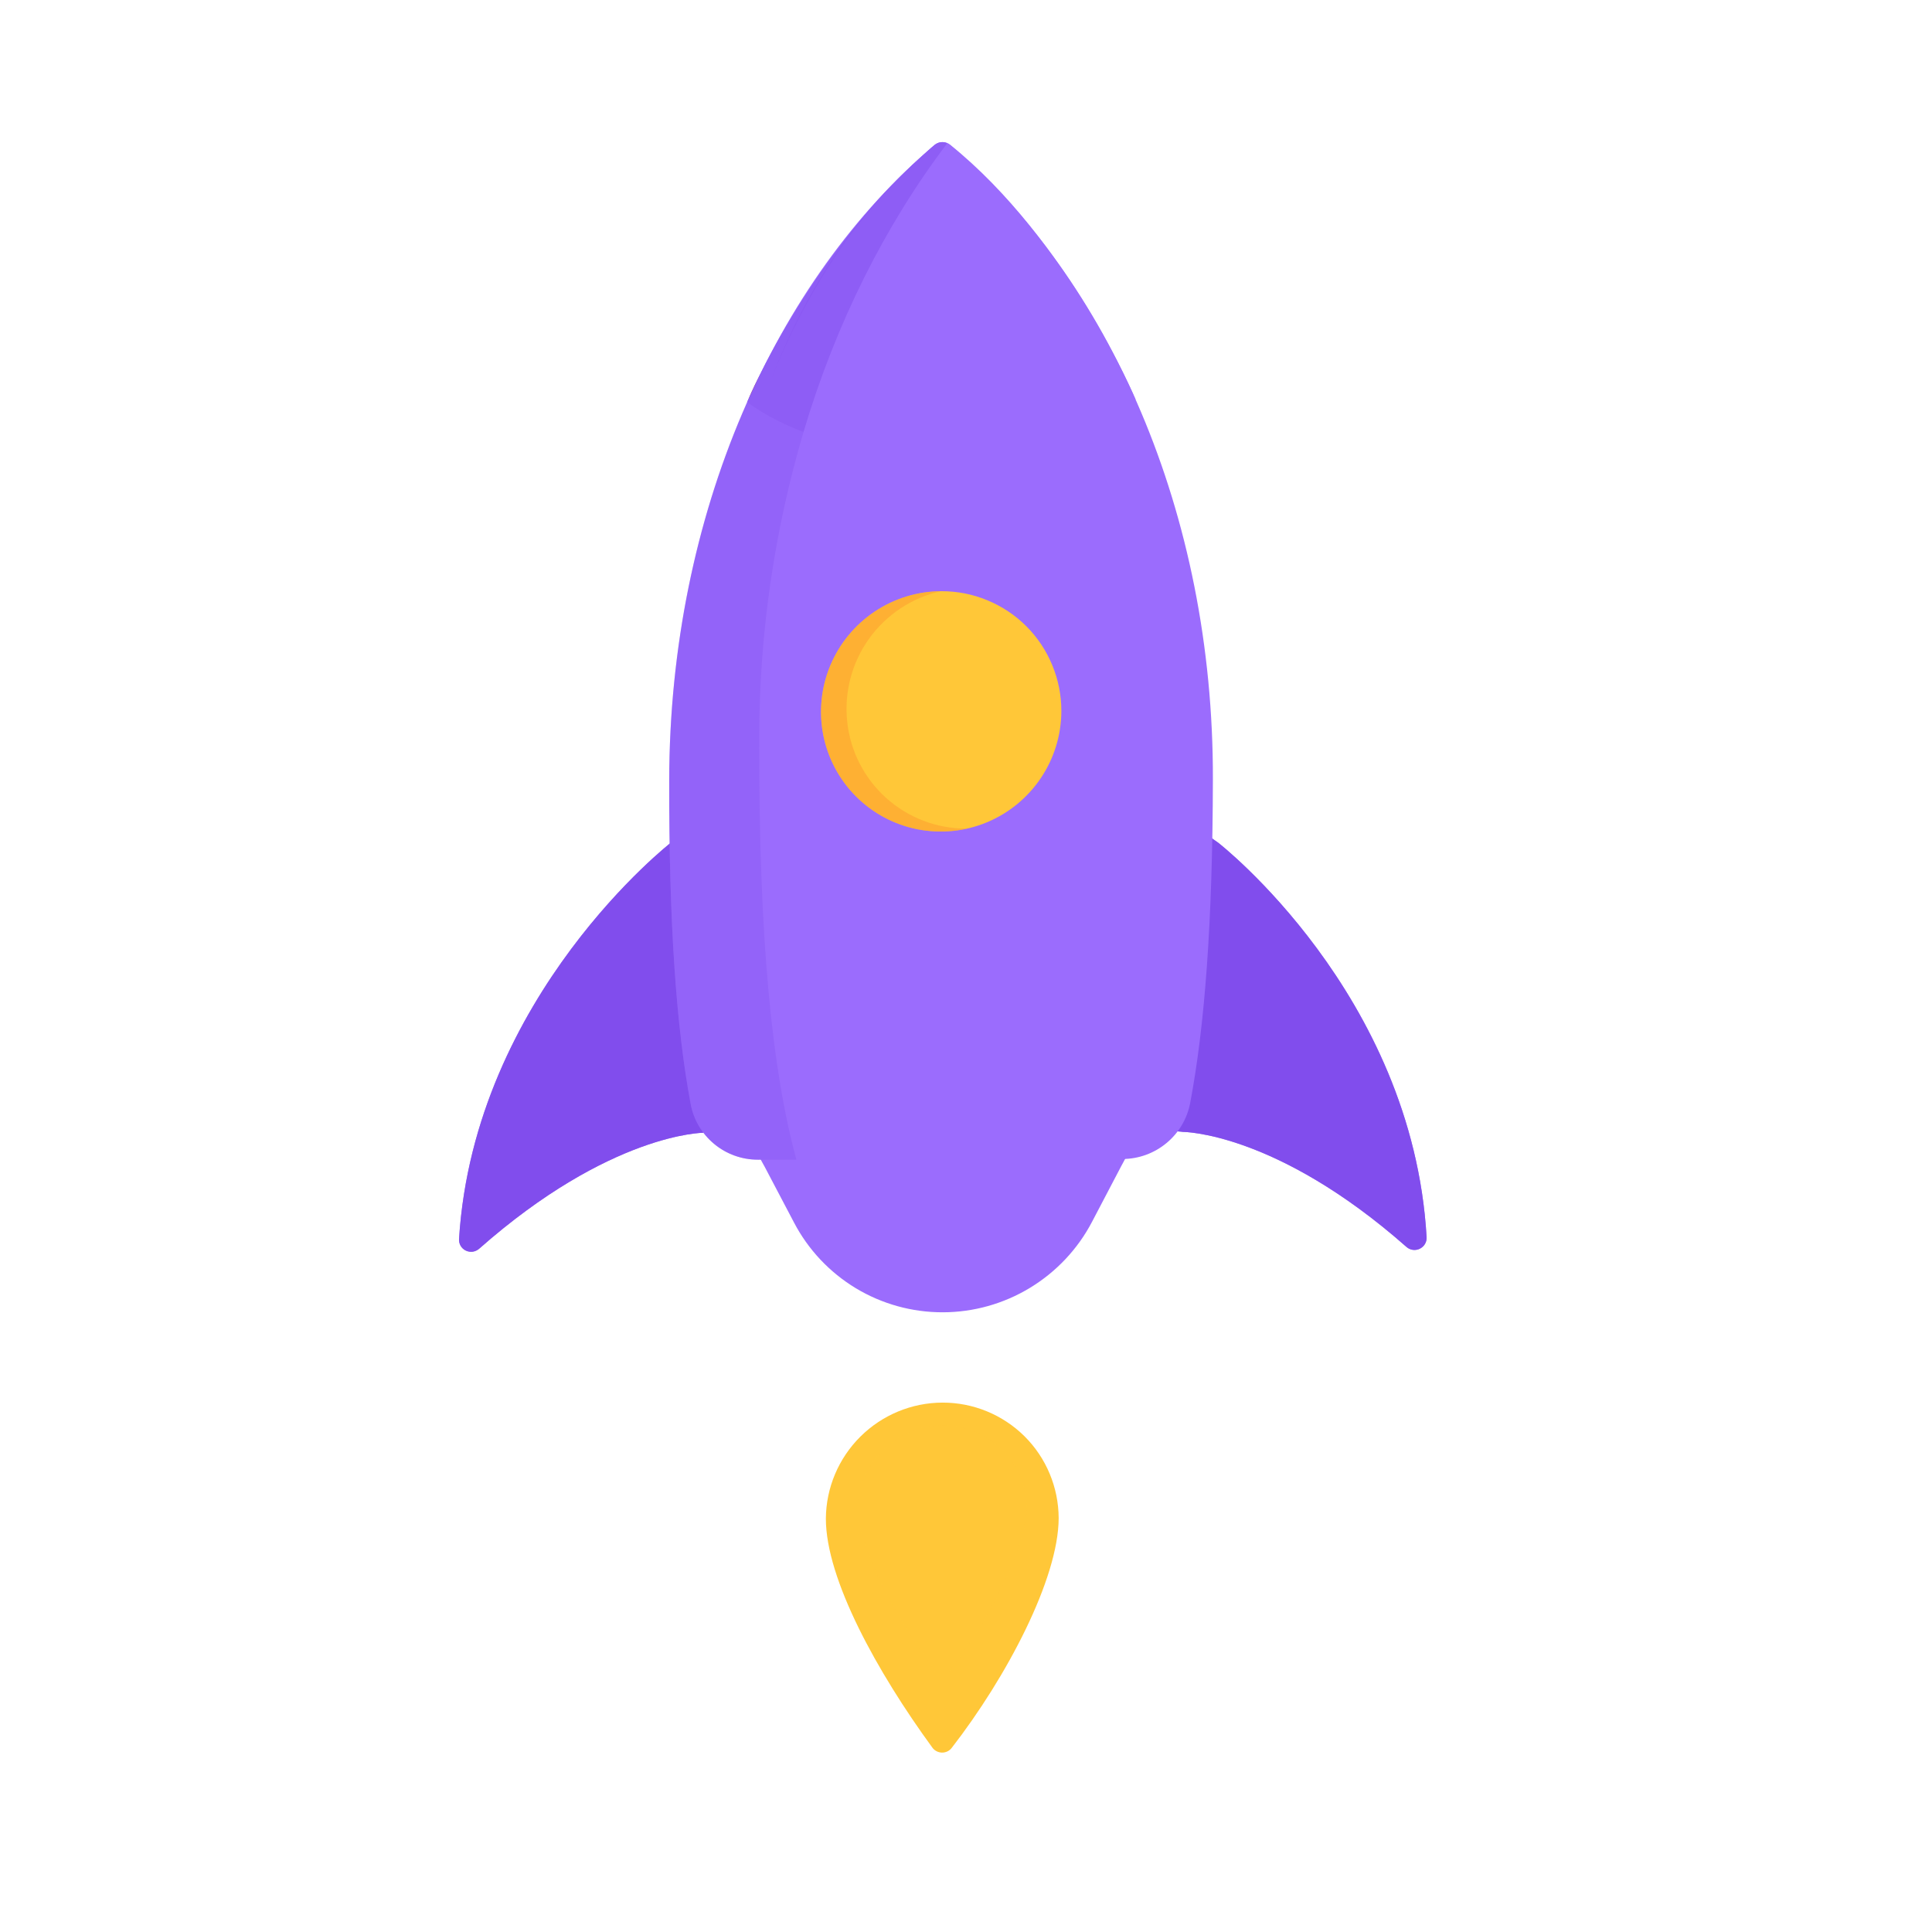 <?xml version="1.0" encoding="UTF-8"?>
<svg width="37px" height="37px" viewBox="0 0 37 37" version="1.1" xmlns="http://www.w3.org/2000/svg" xmlns:xlink="http://www.w3.org/1999/xlink">
    <title>463de452-48ca-4a8e-aa60-b498f3dfc811备份</title>
    <defs>
        <rect id="path-1" x="0" y="0" width="36" height="36"></rect>
    </defs>
    <g id="light" stroke="none" stroke-width="1" fill="none" fill-rule="evenodd">
        <g id="首页" transform="translate(-982, -55)">
            <g id="463de452-48ca-4a8e-aa60-b498f3dfc811备份" transform="translate(982.073, 55.979)">
                <mask id="mask-2" fill="white">
                    <use xlink:href="#path-1"></use>
                </mask>
                <use id="蒙版" fill-opacity="0" fill="#D8D8D8" xlink:href="#path-1"></use>
                <g mask="url(#mask-2)">
                    <g transform="translate(18.074, 17.021) rotate(-45) translate(-18.074, -17.021) translate(6.927, 6.021)">
                        <path d="M8.733,5.938 C8.733,5.938 3.988,5.342 0.481,8.435 C0.446,8.465 0.422,8.505 0.41,8.549 C0.398,8.594 0.4,8.641 0.416,8.684 C0.431,8.727 0.459,8.765 0.495,8.793 C0.532,8.82 0.576,8.836 0.622,8.839 C3.964,9.048 5.227,10.304 5.227,10.304" id="路径" fill="#814DED" fill-rule="nonzero"></path>
                        <path d="M10.713,15.879 C11.473,16.426 11.732,16.785 11.732,16.785 C11.732,16.785 12.994,18.042 13.203,21.371 C13.206,21.417 13.222,21.461 13.25,21.498 C13.277,21.534 13.315,21.562 13.359,21.577 C13.402,21.592 13.449,21.594 13.494,21.583 C13.539,21.571 13.579,21.547 13.609,21.512 C16.716,18.022 16.128,13.349 16.128,13.349 C16.064,12.929 15.927,12.523 15.723,12.149" id="路径" fill="#814DED" fill-rule="nonzero"></path>
                        <g id="编组" opacity="0.7" style="mix-blend-mode: multiply;" stroke-width="1" fill="none" fill-rule="evenodd" transform="translate(0.403, 5.892)">
                            <path d="M8.33,0.046 C8.33,0.046 3.586,-0.55 0.078,2.542 C0.044,2.573 0.019,2.613 0.007,2.657 C-0.004,2.702 -0.002,2.749 0.013,2.792 C0.028,2.835 0.056,2.873 0.093,2.901 C0.13,2.928 0.174,2.944 0.22,2.947 C3.562,3.156 4.824,4.412 4.824,4.412" id="路径" fill="#814DED" fill-rule="nonzero"></path>
                        </g>
                        <g id="编组" opacity="0.7" style="mix-blend-mode: multiply;" stroke-width="1" fill="none" fill-rule="evenodd" transform="translate(10.713, 12.149)">
                            <path d="M0,3.731 C0.76,4.277 1.019,4.636 1.019,4.636 C1.019,4.636 2.282,5.894 2.491,9.222 C2.493,9.268 2.509,9.312 2.537,9.349 C2.565,9.385 2.603,9.413 2.646,9.428 C2.69,9.443 2.737,9.445 2.781,9.434 C2.826,9.422 2.866,9.398 2.896,9.363 C6.003,5.874 5.415,1.2 5.415,1.2 C5.351,0.78 5.214,0.374 5.01,0" id="路径" fill="#814DED" fill-rule="nonzero"></path>
                        </g>
                        <path d="M5.865,10.672 L5.596,11.602 L5.241,12.745 C5.065,13.305 5.047,13.903 5.187,14.473 C5.328,15.043 5.623,15.564 6.04,15.979 C6.456,16.394 6.979,16.688 7.552,16.828 C8.124,16.968 8.724,16.95 9.286,16.774 L10.43,16.417 L12.306,15.853" id="路径" fill="#9B6CFD" fill-rule="nonzero"></path>
                        <path d="M10.553,16.34 C10.77,16.555 11.056,16.688 11.361,16.716 C11.666,16.745 11.971,16.666 12.224,16.494 C13.458,15.653 14.965,14.361 16.917,12.416 C20.533,8.817 22.279,4.23 21.945,0.27 C21.94,0.216 21.917,0.166 21.879,0.128 C21.841,0.09 21.791,0.066 21.737,0.06 C17.762,-0.275 13.156,1.466 9.54,5.068 C7.587,7.013 6.288,8.513 5.446,9.743 C5.273,9.995 5.194,10.299 5.223,10.603 C5.251,10.906 5.385,11.191 5.601,11.407 L10.553,16.34 Z" id="路径" fill="#9B6CFD" fill-rule="nonzero"></path>
                        <path d="M15.786,9.443 C15.463,9.764 15.052,9.983 14.605,10.071 C14.158,10.16 13.694,10.114 13.273,9.941 C12.852,9.767 12.492,9.473 12.238,9.095 C11.985,8.717 11.85,8.273 11.85,7.819 C11.85,7.365 11.985,6.921 12.238,6.543 C12.492,6.165 12.852,5.871 13.273,5.697 C13.694,5.524 14.158,5.478 14.605,5.567 C15.052,5.655 15.463,5.874 15.786,6.195 C16,6.408 16.17,6.661 16.285,6.94 C16.401,7.219 16.461,7.517 16.461,7.819 C16.461,8.121 16.401,8.419 16.285,8.698 C16.17,8.976 16,9.23 15.786,9.443 L15.786,9.443 Z" id="路径" fill="#FFC738" fill-rule="nonzero"></path>
                        <path d="M15.717,1.002 C15.717,1.002 15.892,2.669 17.64,4.411 C19.389,6.153 21.012,6.228 21.012,6.228 C21.012,6.228 22.261,3.157 21.95,0.268 C21.945,0.215 21.921,0.165 21.883,0.127 C21.845,0.089 21.794,0.065 21.74,0.06 C18.624,-0.202 15.717,1.002 15.717,1.002 Z" id="路径" fill="#9B6CFD" fill-rule="nonzero"></path>
                        <path d="M4.823,20.333 C4.002,21.153 1.961,21.784 0.261,21.998 C0.225,22.003 0.189,21.999 0.155,21.987 C0.121,21.975 0.09,21.955 0.065,21.929 C0.04,21.903 0.022,21.872 0.011,21.838 C-0,21.804 -0.003,21.768 0.003,21.732 C0.276,19.978 0.839,18.009 1.664,17.187 C2.084,16.774 2.65,16.544 3.24,16.546 C3.83,16.548 4.395,16.782 4.812,17.197 C5.229,17.612 5.464,18.175 5.467,18.763 C5.469,19.35 5.237,19.915 4.823,20.333 Z" id="路径" fill="#FFC738" fill-rule="nonzero"></path>
                        <g id="编组" opacity="0.5" style="mix-blend-mode: multiply;" stroke-width="1" fill="none" fill-rule="evenodd" transform="translate(11.849, 5.523)">
                            <path d="M1.059,4.224 C0.658,3.824 0.42,3.291 0.389,2.726 C0.358,2.162 0.537,1.606 0.892,1.166 C1.246,0.725 1.752,0.429 2.311,0.336 C2.871,0.243 3.445,0.359 3.924,0.661 C3.694,0.435 3.419,0.26 3.116,0.147 C2.814,0.033 2.49,-0.015 2.168,0.004 C1.845,0.023 1.53,0.11 1.243,0.258 C0.956,0.407 0.704,0.614 0.502,0.866 C0.301,1.117 0.155,1.409 0.074,1.721 C-0.007,2.032 -0.022,2.357 0.032,2.675 C0.085,2.993 0.205,3.296 0.383,3.564 C0.562,3.833 0.795,4.061 1.067,4.234 L1.059,4.224 Z" id="路径" fill="#FE9A2D" fill-rule="nonzero"></path>
                        </g>
                        <g id="编组" opacity="0.7" style="mix-blend-mode: multiply;" stroke-width="1" fill="none" fill-rule="evenodd" transform="translate(1.075, 17.033)">
                            <path d="M3.504,2.685 C2.906,3.281 1.425,3.739 0.189,3.895 C0.164,3.898 0.137,3.895 0.113,3.886 C0.088,3.878 0.066,3.863 0.048,3.845 C0.029,3.826 0.016,3.803 0.008,3.779 C0,3.754 -0.002,3.727 0.002,3.702 C0.2,2.427 0.61,0.996 1.209,0.399 C1.52,0.129 1.922,-0.013 2.334,0.001 C2.746,0.015 3.137,0.184 3.429,0.475 C3.72,0.765 3.89,1.155 3.904,1.565 C3.918,1.975 3.775,2.376 3.504,2.685 L3.504,2.685 Z" id="路径" fill="#FFC738" fill-rule="nonzero"></path>
                        </g>
                        <g id="编组" opacity="0.3" style="mix-blend-mode: multiply;" stroke-width="1" fill="none" fill-rule="evenodd" transform="translate(5.217, 1.002)">
                            <path d="M10.5,0 C10.5,0 10.549,0.469 10.857,1.169 C9.109,2.12 7.508,3.317 6.103,4.723 C3.376,7.439 1.791,9.38 0.907,10.926 L0.384,10.405 C0.168,10.189 0.034,9.904 0.006,9.601 C-0.023,9.297 0.056,8.993 0.229,8.741 C1.074,7.511 2.37,6.011 4.323,4.066 C6.19,2.203 8.325,0.839 10.5,0 Z" id="路径" fill="#814DED" fill-rule="nonzero"></path>
                        </g>
                        <g id="编组" opacity="0.3" style="mix-blend-mode: multiply;" stroke-width="1" fill="none" fill-rule="evenodd" transform="translate(21.294, 0)">
                            <path d="M0.56,0.114 C0.374,0.102 0.188,0.094 0,0.086 C0.186,0.094 0.374,0.102 0.56,0.114 Z" id="路径" fill="#814DED" fill-rule="nonzero"></path>
                        </g>
                        <g id="编组" opacity="0.3" style="mix-blend-mode: multiply;" stroke-width="1" fill="none" fill-rule="evenodd" transform="translate(16.349, 0.021)">
                            <path d="M4.945,0.016 C2.874,-0.098 0.955,0.585 0,1 C1.67,0.252 3.353,-0.081 4.945,0.016 Z" id="路径" fill="#814DED" fill-rule="nonzero"></path>
                        </g>
                        <g id="编组" opacity="0.5" style="mix-blend-mode: multiply;" stroke-width="1" fill="none" fill-rule="evenodd" transform="translate(15.717, 0.024)">
                            <path d="M6.213,0.184 C4.27,0.451 2.274,1.109 0.356,2.148 C0.046,1.447 0,0.978 0,0.978 L0.014,0.973 C0.189,0.906 0.364,0.842 0.539,0.782 L0.63,0.752 C1.619,0.428 3.639,-0.113 5.792,0.021 C5.808,0.021 5.825,0.021 5.842,0.021 C5.9,0.021 5.958,0.028 6.015,0.033 C6.059,0.037 6.101,0.053 6.136,0.08 C6.171,0.106 6.198,0.142 6.213,0.184 Z" id="路径" fill="#814DED" fill-rule="nonzero"></path>
                        </g>
                        <path d="M16.258,0.805 C16.083,0.866 15.908,0.93 15.733,0.996 C15.785,0.975 15.969,0.902 16.258,0.805 Z" id="路径" fill="#92140C" fill-rule="nonzero"></path>
                    </g>
                </g>
            </g>
        </g>
    </g>
</svg>